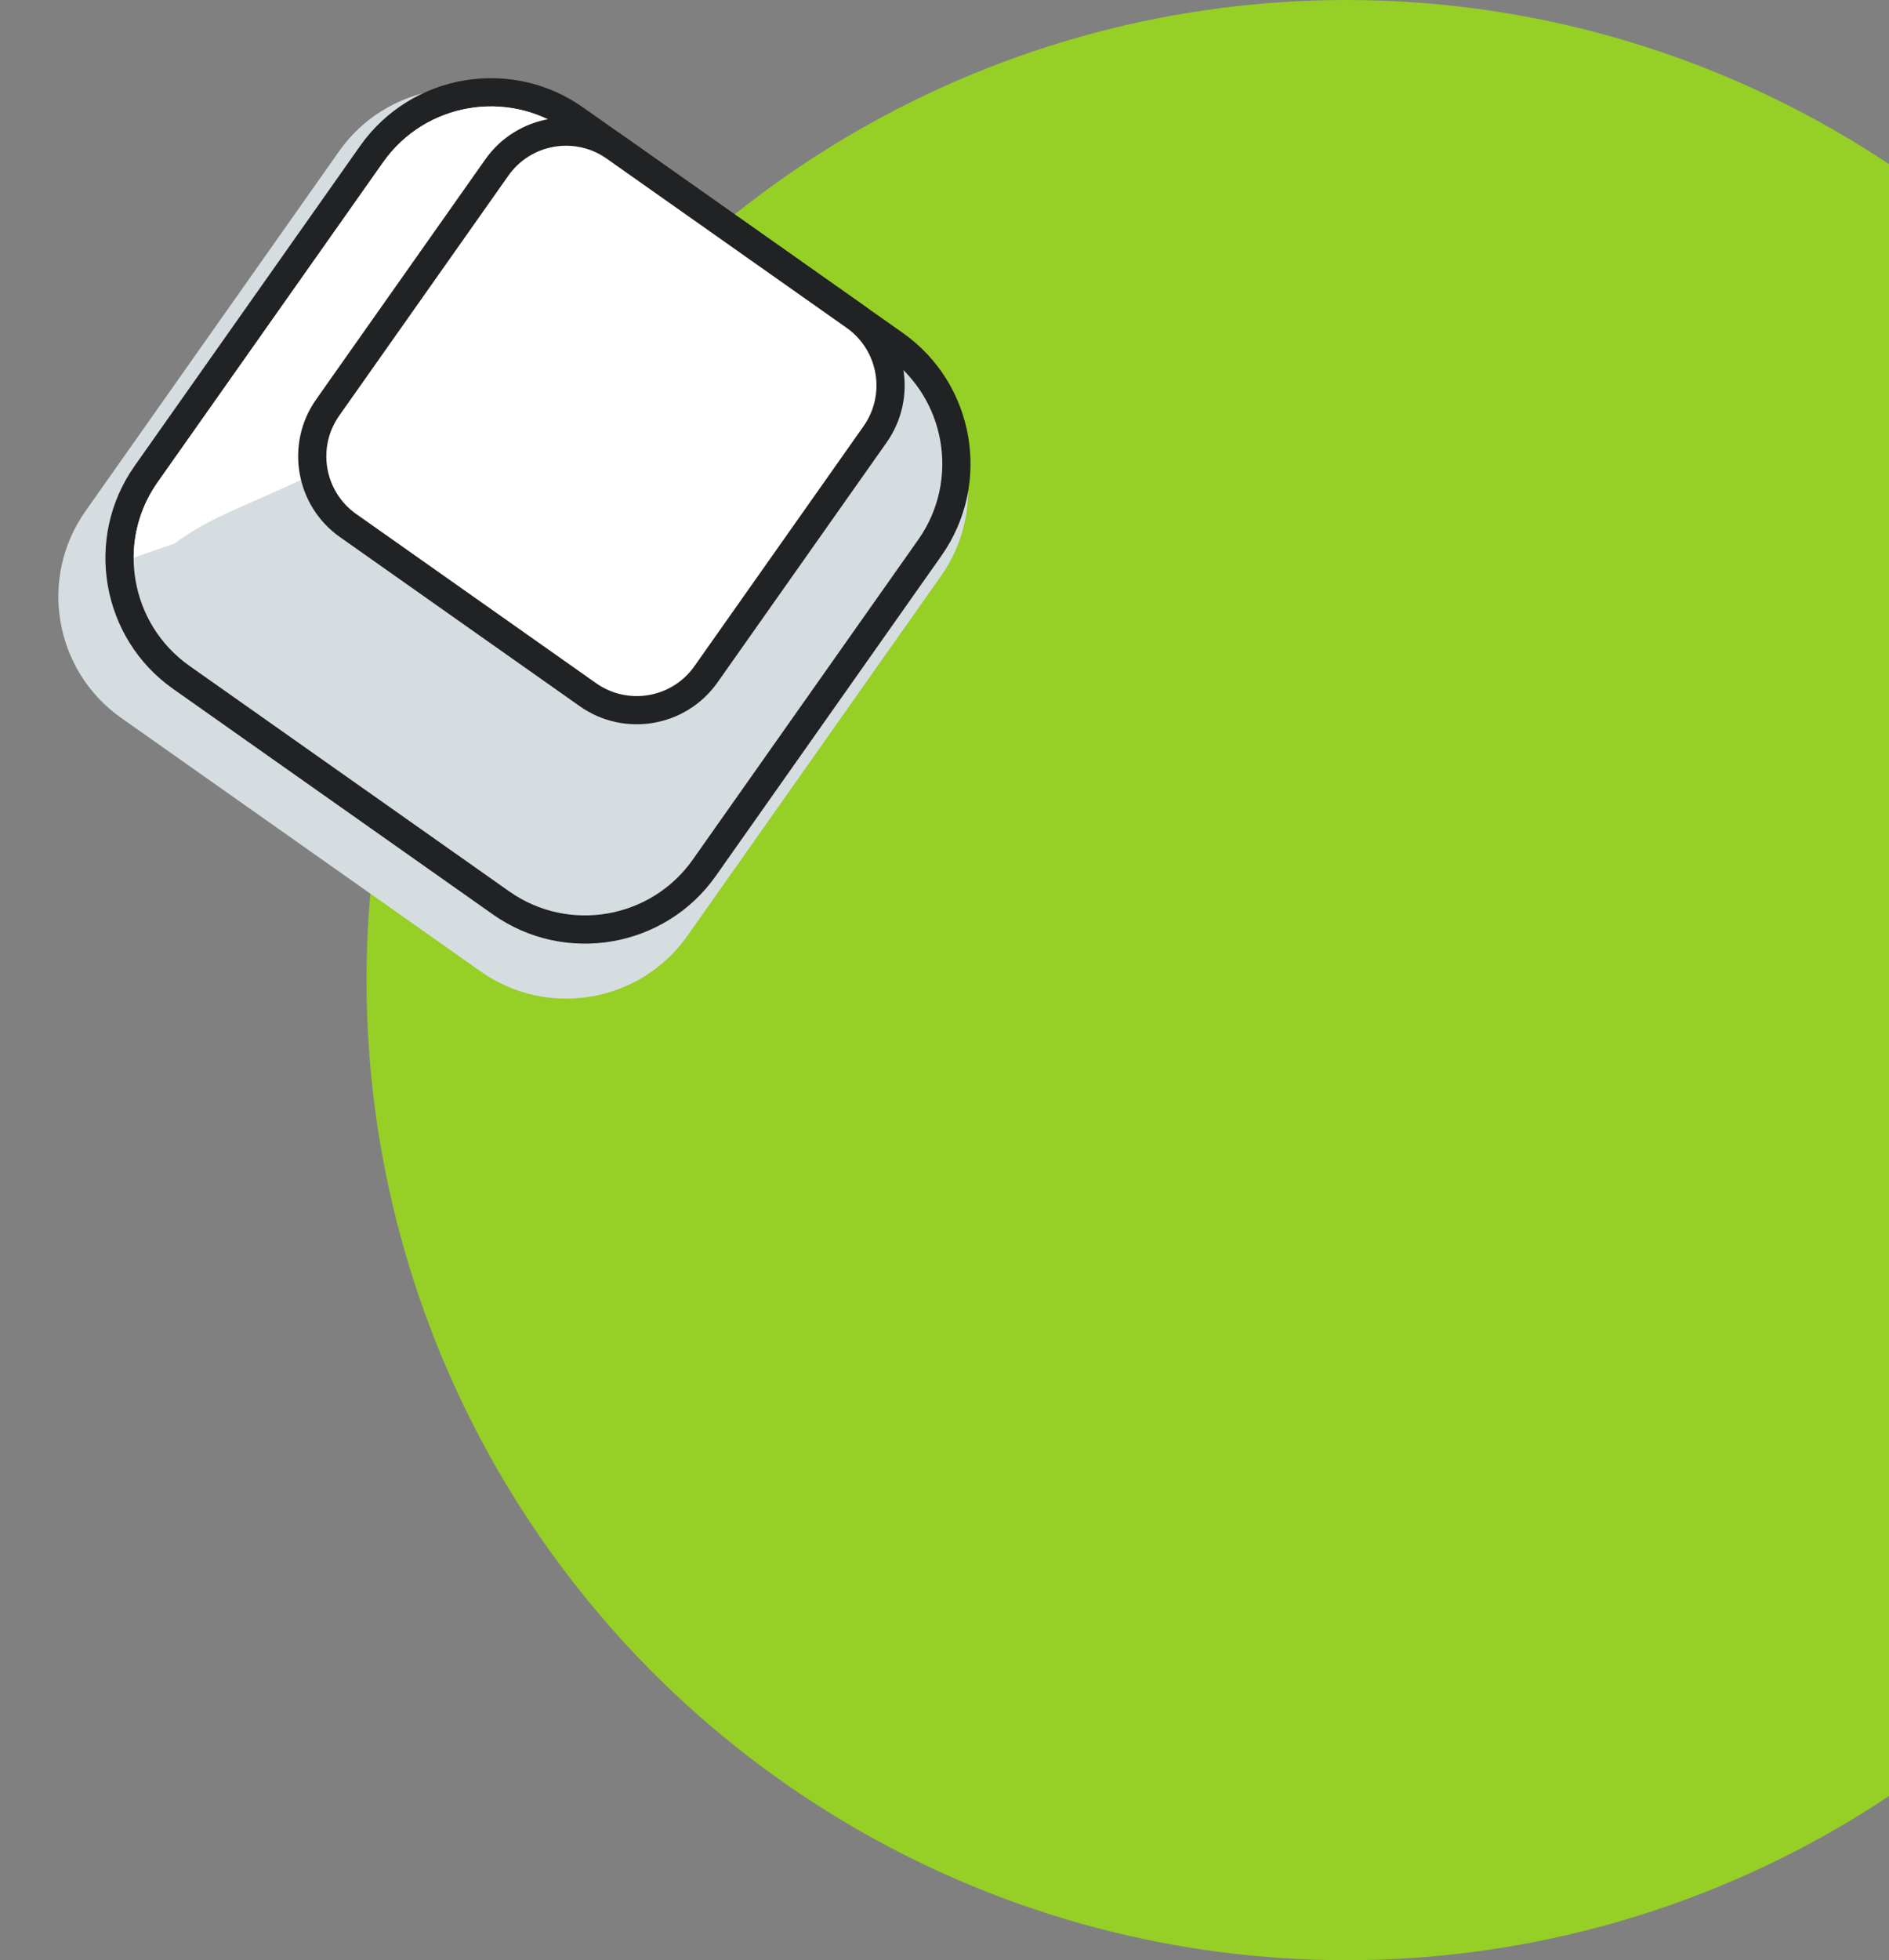 <svg viewBox="0 0 268 278" fill="none" xmlns="http://www.w3.org/2000/svg">
  <rect x="0" y="0" width="268" height="278" fill="#808080" stroke="none"/>
  <circle cx="191" cy="139" r="139" fill="#96CF25" />
  <path
    d="M17.18 101.806C7.707 95.127 5.434 81.986 12.113 72.512L48.107 21.455C54.786 11.98 67.927 9.706 77.4 16.384L128.45 52.373C137.923 59.051 140.196 72.192 133.517 81.667L97.523 132.724C90.844 142.198 77.703 144.473 68.23 137.795L17.18 101.806Z"
    fill="#D5DDE1" />
  <path
    d="M24.563 97.703C14.338 90.494 11.885 76.31 19.094 66.084L51.089 20.7C58.299 10.473 72.482 8.018 82.707 15.226L128.085 47.217C138.31 54.425 140.763 68.609 133.554 78.835L101.559 124.22C94.35 134.446 80.166 136.901 69.941 129.693L24.563 97.703Z"
    fill="#202224" />
  <path
    d="M26.871 94.429C18.451 88.493 16.43 76.811 22.367 68.39L54.362 23.006C60.299 14.585 71.98 12.562 80.4 18.499L125.778 50.489C134.199 56.425 136.219 68.107 130.282 76.528L98.287 121.913C92.35 130.334 80.669 132.356 72.249 126.42L26.871 94.43L26.871 94.429Z"
    fill="#D5DDE1" />
  <path
    d="M24.758 77.09C27.926 74.678 31.583 73.004 35.223 71.422C39.42 69.599 43.567 67.662 47.733 65.769C63.142 58.768 78.416 51.458 93.87 44.562C98.734 42.392 103.65 40.359 108.587 38.37L80.401 18.499C71.98 12.563 60.299 14.585 54.362 23.007L22.367 68.391C20.073 71.646 18.971 75.387 18.965 79.096C20.883 78.401 22.824 77.754 24.758 77.09Z"
    fill="white" />
  <path
    d="M48.233 76.172C41.917 71.72 40.402 62.96 44.855 56.644L68.851 22.605C73.303 16.289 82.064 14.773 88.379 19.225L122.412 43.218C128.728 47.67 130.243 56.43 125.79 62.746L101.794 96.784C97.341 103.1 88.581 104.616 82.266 100.164L48.233 76.172L48.233 76.172Z"
    fill="#202224" />
  <path
    d="M120.105 46.49L86.072 22.498C81.553 19.312 75.309 20.393 72.123 24.912L48.127 58.95C44.941 63.469 46.022 69.714 50.54 72.899L84.573 96.892C89.091 100.077 95.336 98.996 98.522 94.477L122.518 60.44C125.703 55.921 124.624 49.676 120.105 46.49Z"
    fill="white" />
</svg>